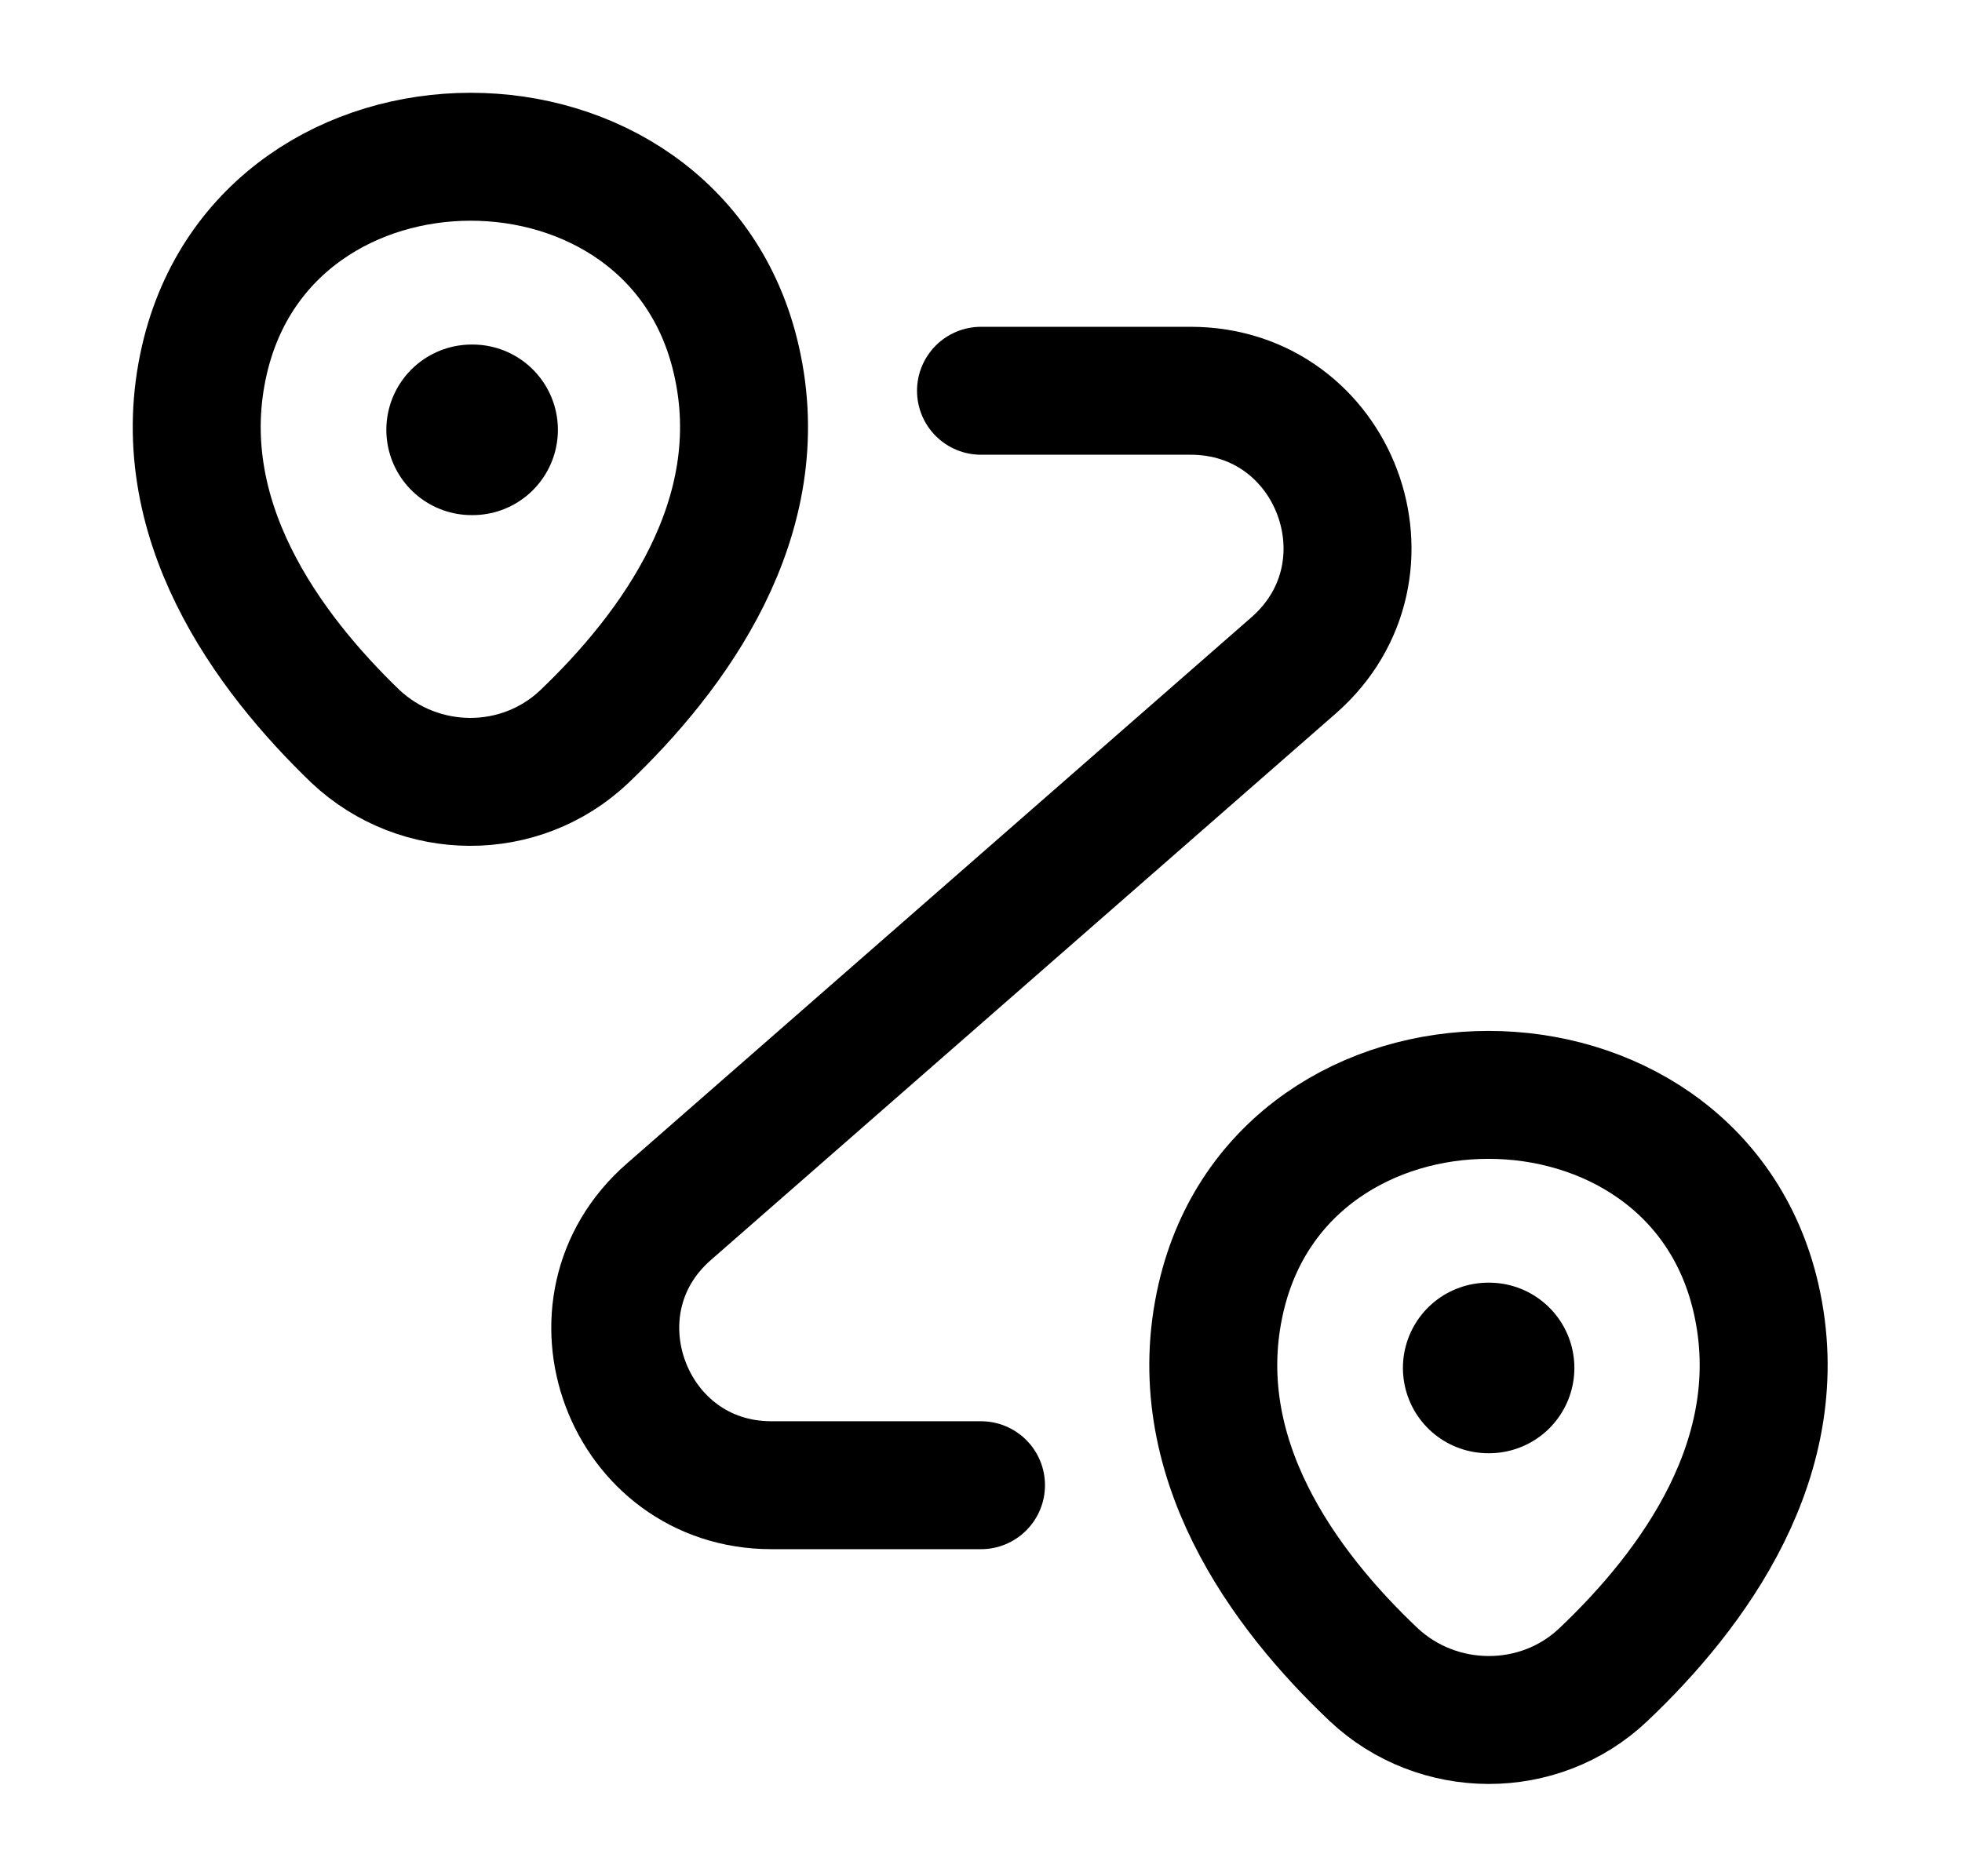 <svg width="23" height="22" viewBox="0 0 23 22" fill="none" xmlns="http://www.w3.org/2000/svg">
<path d="M2.397 4.217C3.131 1.045 7.907 1.045 8.631 4.217C9.062 6.077 7.879 7.654 6.852 8.635C6.101 9.35 4.918 9.341 4.167 8.635C3.149 7.654 1.967 6.077 2.397 4.217Z" stroke="black" stroke-width="1.5"/>
<path d="M14.314 15.217C15.047 12.045 19.851 12.045 20.584 15.217C21.015 17.078 19.832 18.654 18.797 19.635C18.045 20.35 16.853 20.341 16.102 19.635C15.066 18.654 13.883 17.078 14.314 15.217Z" stroke="black" stroke-width="1.5"/>
<path d="M11.5 4.582H13.957C15.653 4.582 16.441 6.681 15.167 7.8L7.843 14.207C6.568 15.316 7.357 17.415 9.043 17.415H11.5" stroke="black" stroke-width="1.5" stroke-linecap="round" stroke-linejoin="round"/>
<path d="M5.529 5.04H5.54" stroke="black" stroke-width="2" stroke-linecap="round" stroke-linejoin="round"/>
<path d="M17.446 16.04H17.456" stroke="black" stroke-width="2" stroke-linecap="round" stroke-linejoin="round"/>
</svg>
